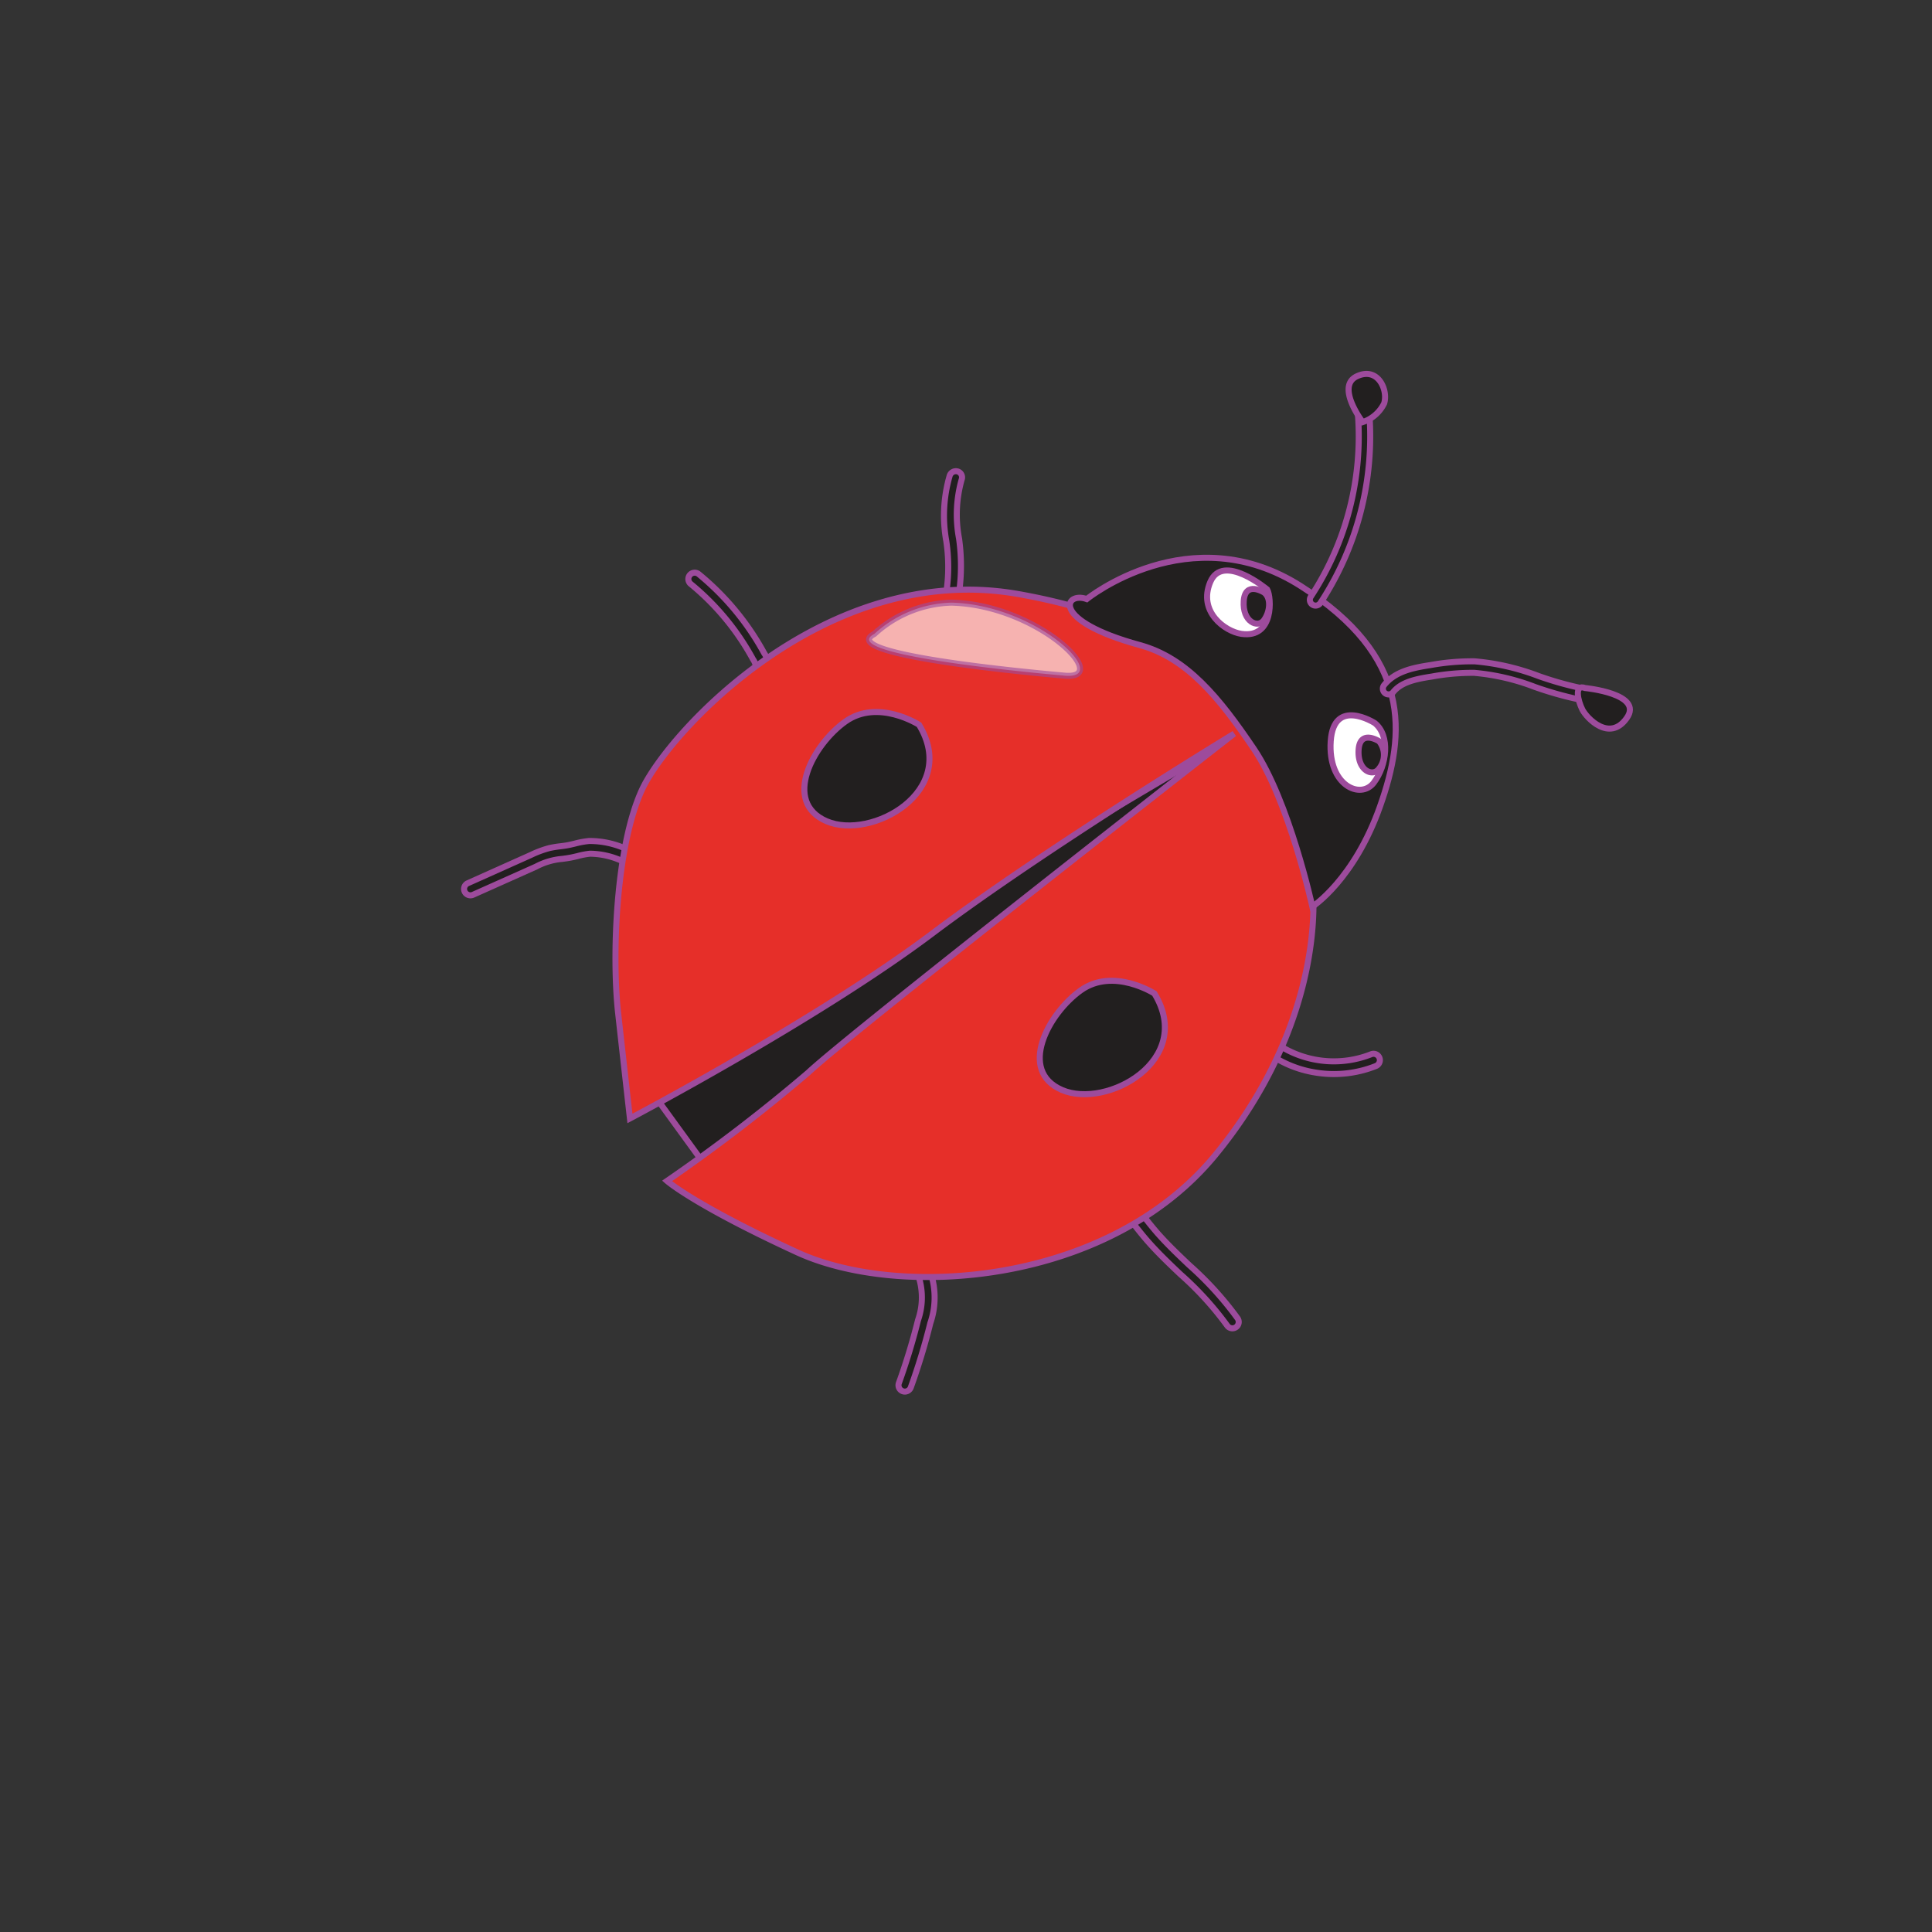 <svg id="word" xmlns="http://www.w3.org/2000/svg" viewBox="0 0 160 160"><rect x="0" y="0" width="160" height="160" fill="#333333" stroke="none"/><defs><style>.cls-1{fill:#546d83;}.cls-1,.cls-2,.cls-3,.cls-4,.cls-5{stroke:#9d4b9c;stroke-miterlimit:10;stroke-width:0.5px;}.cls-2{fill:#221f1f;}.cls-3{fill:#e62f29;}.cls-4,.cls-5{fill:#fff;}.cls-4{opacity:0.63;}</style></defs><path class="cls-1" d="M103.637,63.606s-.637.5-1.739,1.357l-7.64,4.522C99.527,66.1,103.637,63.606,103.637,63.606Z"/><path class="cls-2" d="M109.091,88.846a9.218,9.218,0,0,1-3.339-1.157.525.525,0,0,1,.531-.906,8.41,8.41,0,0,0,7.26.53.525.525,0,1,1,.394.973A9.392,9.392,0,0,1,109.091,88.846Z"/><path class="cls-2" d="M101.986,110a.526.526,0,0,1-.361-.227,26.428,26.428,0,0,0-3.864-4.24c-.95-.9-1.934-1.839-2.811-2.853-.51-.591-.985-1.208-1.46-1.826a.525.525,0,1,1,.833-.64c.462.6.925,1.2,1.422,1.779.843.976,1.807,1.892,2.74,2.778a27.364,27.364,0,0,1,4.012,4.415.526.526,0,0,1-.511.814Z"/><path class="cls-2" d="M74.857,115.24a.555.555,0,0,1-.1-.026.525.525,0,0,1-.316-.673,53.206,53.206,0,0,0,1.585-5.214,5.669,5.669,0,0,0,.092-3.466.525.525,0,1,1,.967-.409,6.517,6.517,0,0,1-.04,4.128,54.231,54.231,0,0,1-1.616,5.318A.525.525,0,0,1,74.857,115.24Z"/><path class="cls-2" d="M78.8,49.757l-.026,0c-.287-.041-.443-.518-.388-.8a14.411,14.411,0,0,0-.02-4.161,11.8,11.8,0,0,1,.288-5.416.541.541,0,0,1,.68-.329.512.512,0,0,1,.307.664,10.653,10.653,0,0,0-.217,4.884,16.1,16.1,0,0,1-.007,4.562C79.364,49.43,79.076,49.8,78.8,49.757Z"/><path class="cls-2" d="M63.025,56.148a.558.558,0,0,1-.1-.023.525.525,0,0,1-.323-.669,1.269,1.269,0,0,0-.238-.851A21.06,21.06,0,0,0,57.2,48.36a.525.525,0,1,1,.664-.814A22.131,22.131,0,0,1,63.29,54.1a2.1,2.1,0,0,1,.306,1.7A.525.525,0,0,1,63.025,56.148Z"/><path class="cls-2" d="M38.888,74.142a.524.524,0,0,1-.14-1l5.211-2.334a8.569,8.569,0,0,1,1.538-.574,8.928,8.928,0,0,1,.907-.149c.2-.024.395-.049.59-.085s.412-.088.616-.137a7.324,7.324,0,0,1,1.172-.216,7.279,7.279,0,0,1,3.134.686.525.525,0,1,1-.378.979A6.49,6.49,0,0,0,48.86,70.7a6.343,6.343,0,0,0-1,.189c-.224.054-.448.108-.674.148s-.431.068-.648.095a5.634,5.634,0,0,0-2.147.638L39.178,74.1A.517.517,0,0,1,38.888,74.142Z"/><polygon class="cls-2" points="53.58 89.873 58.971 97.295 102.861 61.309 103.176 60.517 53.58 89.873"/><path class="cls-3" d="M102.316,59.453S100.292,52.035,84.352,49.2s-29.038,11.494-31.2,16.234S50.667,79.195,51.191,83.9s.978,8.726.978,8.726,15.638-8.241,25.045-15.323,24.994-16.544,24.994-16.544S70.424,85.542,66.933,88.829A141.556,141.556,0,0,1,55.241,97.8s2.244,1.985,10.768,5.909,25.761,2.71,34.608-8.018,9.253-22.407,7.012-27.206A62.639,62.639,0,0,0,102.316,59.453Z"/><path class="cls-4" d="M72.408,52.5a9.835,9.835,0,0,1,6.374-2.592c7.175.167,13.44,6.408,9.388,6.048S69.255,54.141,72.408,52.5Z"/><path class="cls-2" d="M76.11,60.021s-3.394-2.181-6.087-.274-5.266,6.663-1.57,8.262S79.482,65.548,76.11,60.021Z"/><path class="cls-2" d="M90,49.613s8.557-6.924,17.733-1.071,8.706,12.153,6.556,18.237-5.605,8.309-5.605,8.309-1.916-8.727-4.829-13.049-5.584-7.557-9.455-8.615C86.909,51.378,88.175,48.956,90,49.613Z"/><path class="cls-5" d="M104.944,48.817s-3.67-3.076-4.712-.622,1.209,4.1,2.583,4.3C105.533,52.882,105.3,49.455,104.944,48.817Z"/><path class="cls-5" d="M113.852,59.88s-3.4-2.181-3.648,1.5,2.488,4.87,3.57,3.438S115.16,60.926,113.852,59.88Z"/><path class="cls-2" d="M108.951,50.153a.47.47,0,0,1-.262-.079.475.475,0,0,1-.135-.657,24.18,24.18,0,0,0,3.907-15.045.474.474,0,0,1,.946-.072,25.137,25.137,0,0,1-4.06,15.639A.477.477,0,0,1,108.951,50.153Z"/><path class="cls-2" d="M112.85,34.958s-2.26-2.96-.482-3.794,2.611,1.181,2.258,2.249A3.044,3.044,0,0,1,112.85,34.958Z"/><path class="cls-2" d="M130.776,57.914a.569.569,0,0,1-.091-.008,29.175,29.175,0,0,1-3.57-1.014,18.458,18.458,0,0,0-5.035-1.171,18.819,18.819,0,0,0-3.5.307c-1.3.2-2.528.444-3.21,1.3a.474.474,0,0,1-.744-.589c.9-1.131,2.374-1.438,3.812-1.655a19.222,19.222,0,0,1,3.68-.316,19.454,19.454,0,0,1,5.3,1.218,28.116,28.116,0,0,0,3.452.983.474.474,0,0,1-.089.94Z"/><path class="cls-2" d="M131.278,56.981s4.864.465,3.444,2.484-3.32.007-3.678-.7S130.328,56.628,131.278,56.981Z"/><path class="cls-2" d="M114.215,61.389s-1.583-1.017-1.7.7,1.16,2.271,1.664,1.6A1.8,1.8,0,0,0,114.215,61.389Z"/><path class="cls-2" d="M104.7,49.074s-1.582-1.017-1.7.7,1.16,2.27,1.664,1.6S105.311,49.561,104.7,49.074Z"/><path class="cls-2" d="M95.606,82.279s-3.394-2.181-6.087-.274-5.266,6.664-1.57,8.262S98.978,87.806,95.606,82.279Z"/></svg>